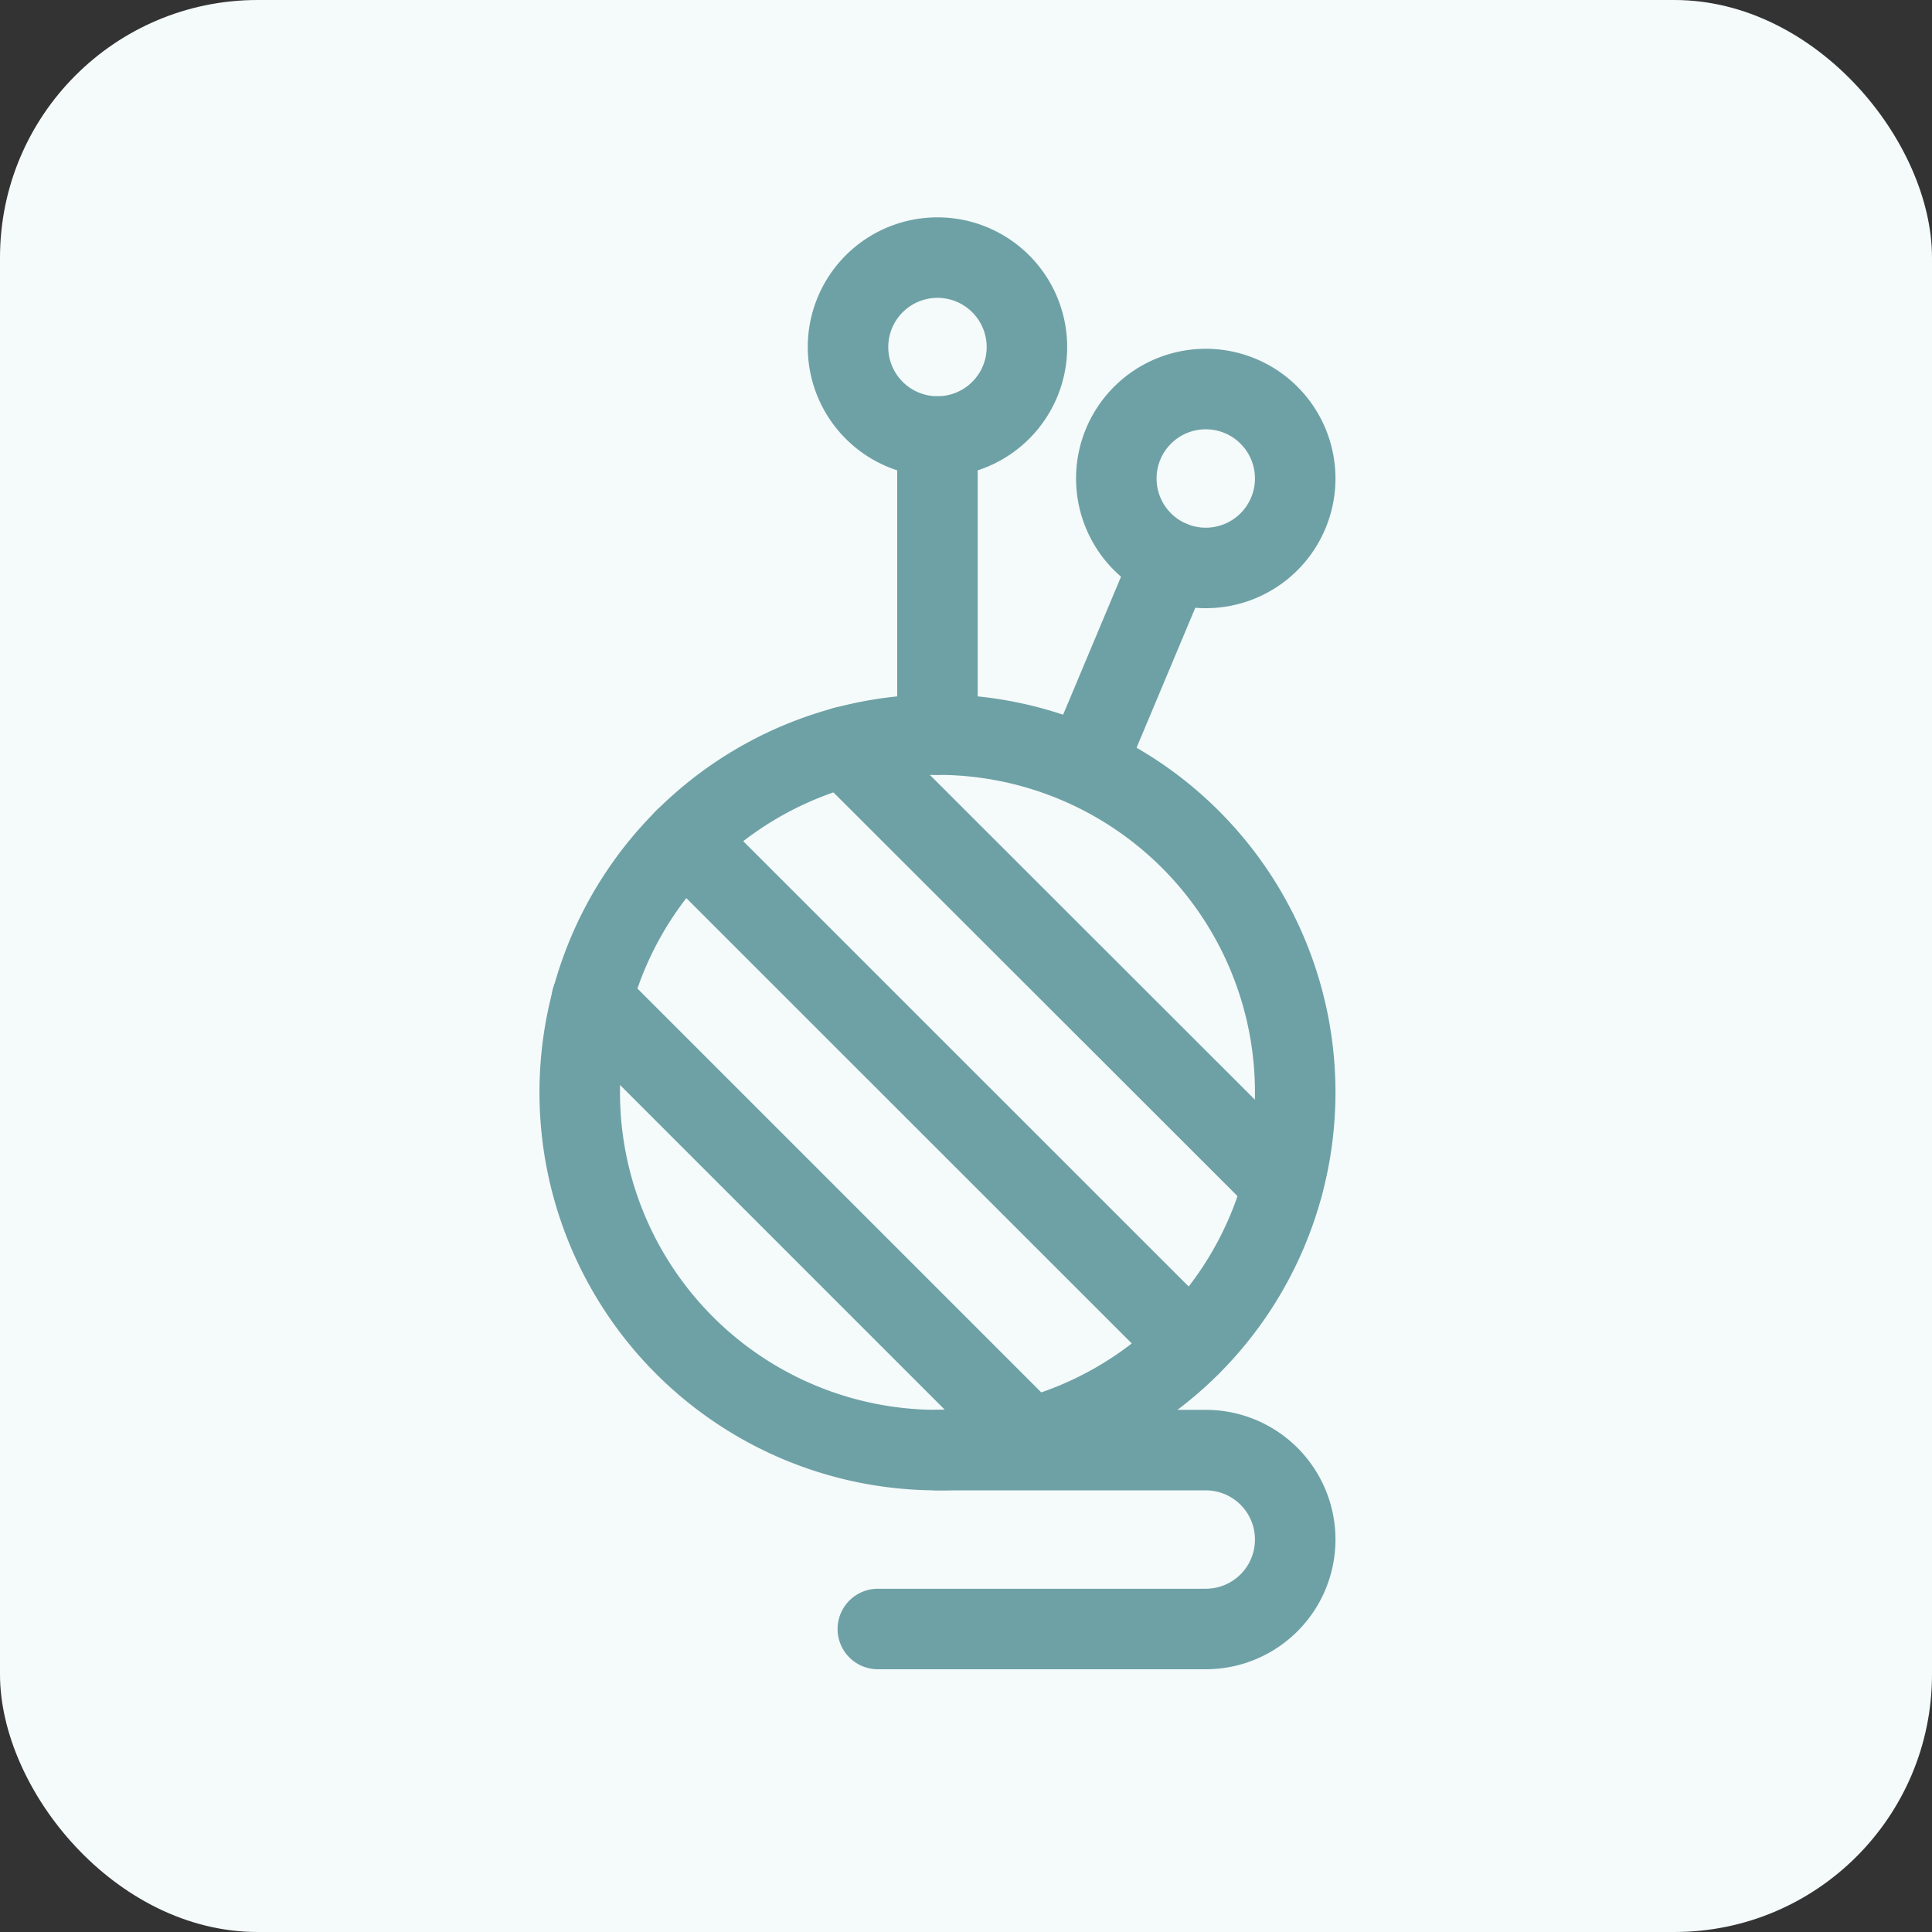 <svg xmlns="http://www.w3.org/2000/svg" width="30" height="30" viewBox="0 0 30 30">
  <rect x="0" y="0" width="30" height="30" fill="#333333" stroke="none"/>
  <g id="om_tante" data-name="om tante" transform="translate(-24 -478)">
    <rect id="Rectangle_204" data-name="Rectangle 204" width="30" height="30" rx="4" transform="translate(24 478)" fill="#f5fafa"/>
    <g id="streamline-icon-clothes-design-needle-yarn_24x24_1_" data-name="streamline-icon-clothes-design-needle-yarn@24x24 (1)" transform="translate(21.502 481.511)">
      <path id="Path_11301" data-name="Path 11301" d="M15.944,8.692l6.806,6.8" transform="translate(-0.33 -0.608)" fill="none" stroke="#6da1a5" stroke-linecap="round" stroke-linejoin="round" stroke-width="1.25"/>
      <path id="Path_11302" data-name="Path 11302" d="M13.256,10.246,21.112,18.1" transform="translate(-0.13 -0.724)" fill="none" stroke="#6da1a5" stroke-linecap="round" stroke-linejoin="round" stroke-width="1.25"/>
      <path id="Path_11303" data-name="Path 11303" d="M11.7,12.935l6.8,6.8" transform="translate(-0.015 -0.923)" fill="none" stroke="#6da1a5" stroke-linecap="round" stroke-linejoin="round" stroke-width="1.25"/>
      <path id="Path_11308" data-name="Path 11308" d="M11.5,14.044a5.555,5.555,0,1,0,5.555-5.555A5.555,5.555,0,0,0,11.5,14.044Z" transform="translate(0 -0.593)" fill="none" stroke="#6da1a5" stroke-linecap="round" stroke-linejoin="round" stroke-width="1.25"/>
      <path id="Path_11309" data-name="Path 11309" d="M20.039,8.626l1.279-3.048" transform="translate(-0.633 -0.377)" fill="none" stroke="#6da1a5" stroke-linecap="round" stroke-linejoin="round" stroke-width="1.25"/>
      <path id="Path_11310" data-name="Path 11310" d="M20.5,4.083a1.389,1.389,0,1,0,1.389-1.389A1.389,1.389,0,0,0,20.5,4.083Z" transform="translate(-0.668 -0.164)" fill="none" stroke="#6da1a5" stroke-linecap="round" stroke-linejoin="round" stroke-width="1.25"/>
      <path id="Path_11311" data-name="Path 11311" d="M16,1.878A1.389,1.389,0,1,0,17.387.489,1.389,1.389,0,0,0,16,1.878Z" transform="translate(-0.334)" fill="none" stroke="#6da1a5" stroke-linecap="round" stroke-linejoin="round" stroke-width="1.25"/>
      <path id="Path_11312" data-name="Path 11312" d="M17.5,3.489V8.118" transform="translate(-0.445 -0.222)" fill="none" stroke="#6da1a5" stroke-linecap="round" stroke-linejoin="round" stroke-width="1.25"/>
      <path id="Path_11313" data-name="Path 11313" d="M17.426,20.489h4.166a1.389,1.389,0,0,1,0,2.778H16.5" transform="translate(-0.371 -1.483)" fill="none" stroke="#6da1a5" stroke-linecap="round" stroke-linejoin="round" stroke-width="1.25"/>
    </g>
  </g>
</svg>
